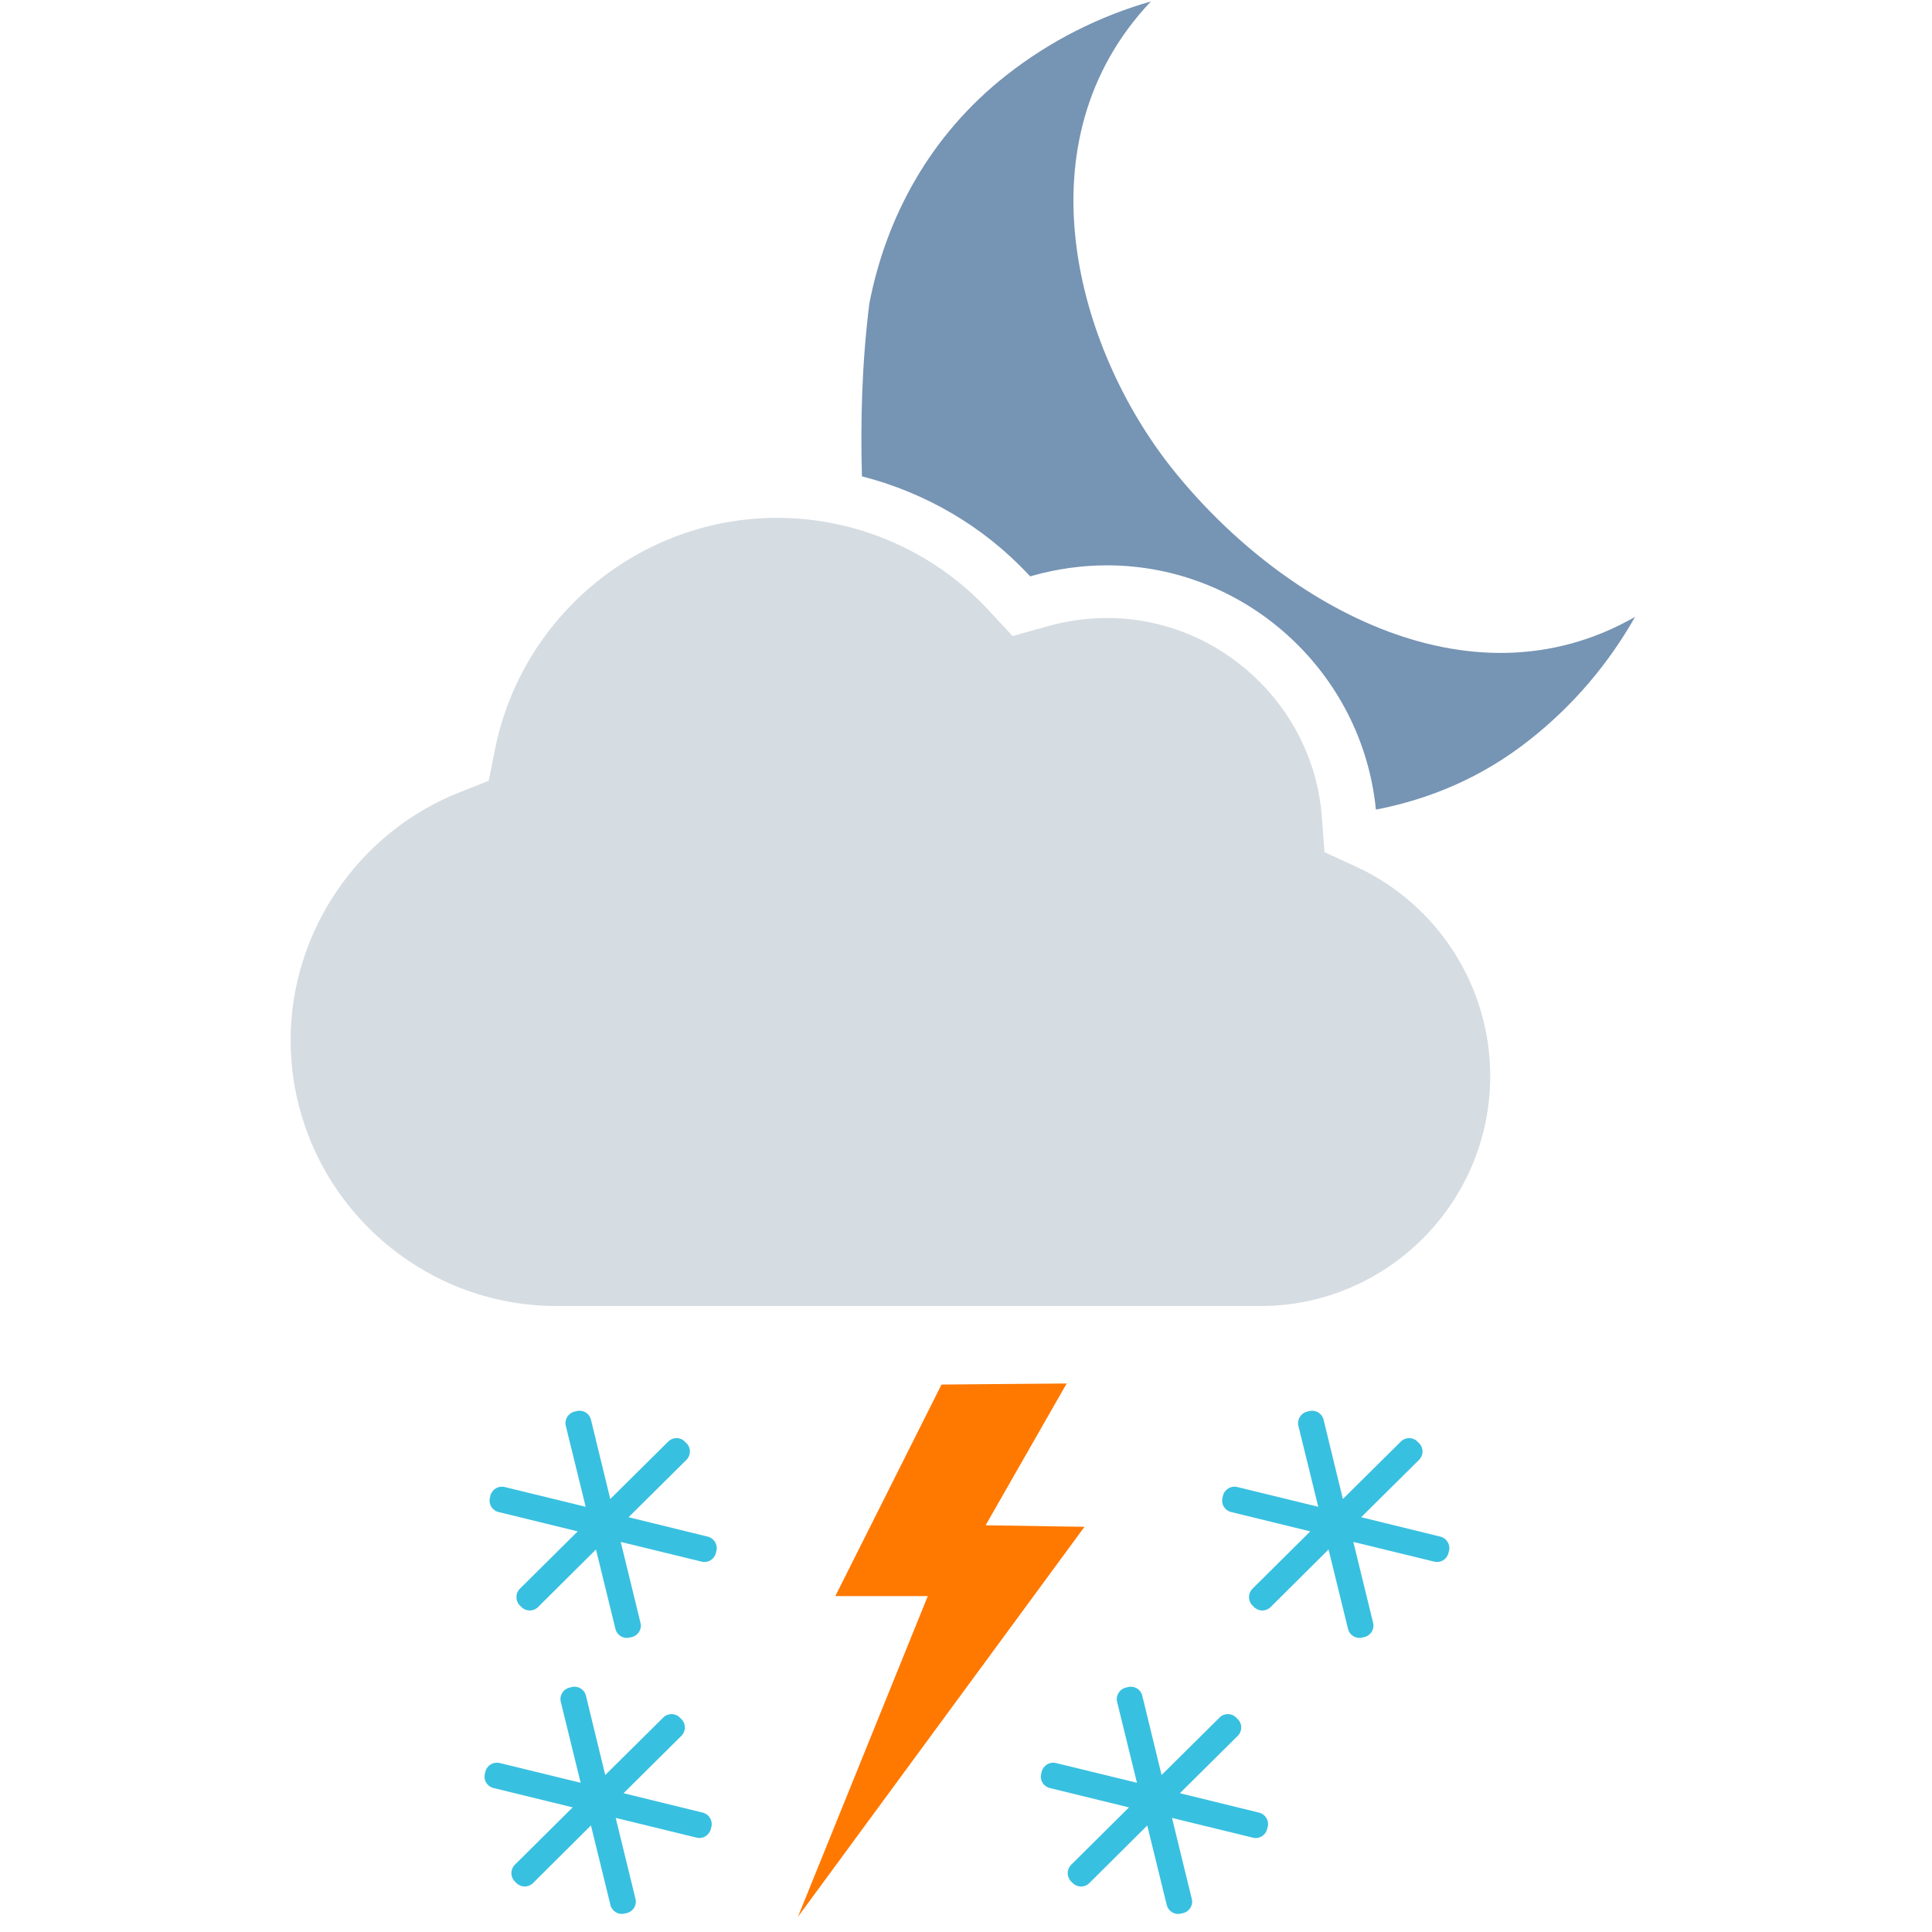 <svg xmlns="http://www.w3.org/2000/svg" width="55" height="55" viewBox="0 0 55 55">
  <g fill="none" fill-rule="evenodd">
    <rect width="55" height="55"/>
    <path fill="#D5DCE2" d="M38.605,24.673 L37.705,24.259 L37.632,23.27 C37.396,20.087 34.708,17.593 31.511,17.593 C30.947,17.593 30.376,17.673 29.813,17.831 L28.826,18.107 L28.129,17.357 C26.584,15.695 24.396,14.742 22.125,14.742 C18.237,14.742 14.857,17.513 14.092,21.332 L13.913,22.226 L13.064,22.564 C10.199,23.699 8.274,26.528 8.274,29.604 C8.274,33.78 11.674,37.18 15.851,37.18 L35.879,37.18 C39.488,37.18 42.424,34.24 42.424,30.626 C42.423,28.078 40.925,25.741 38.605,24.673"/>
    <path fill="#7694B4" d="M33.349,13.315 C30.662,9.925 28.98,4.037 32.765,0.04 C31.309,0.458 29.904,1.153 28.639,2.15 C26.481,3.848 25.225,6.177 24.748,8.641 C24.535,10.355 24.495,11.988 24.537,13.56 C26.338,14.021 27.995,14.98 29.279,16.358 L29.325,16.408 L29.388,16.39 C30.09,16.194 30.804,16.094 31.511,16.094 C35.464,16.094 38.785,19.136 39.169,23.048 C40.695,22.753 42.18,22.137 43.527,21.076 C44.795,20.081 45.799,18.881 46.547,17.561 C41.771,20.297 36.359,17.111 33.349,13.315"/>
    <g transform="translate(-2)">
      <rect width="55" height="55"/>
      <polygon fill="#FF7800" points="32.873 43.465 30.058 43.422 32.366 39.385 28.803 39.415 25.78 45.438 28.412 45.438 24.716 54.567"/>
      <path fill="#38C0E0" d="M37.845,51.602 C38.022,51.645 38.135,51.828 38.089,52.007 L38.072,52.071 C38.029,52.248 37.847,52.36 37.67,52.315 L35.365,51.753 L35.928,54.059 C35.974,54.237 35.862,54.417 35.681,54.462 L35.617,54.476 C35.44,54.521 35.258,54.41 35.215,54.232 L34.66,51.968 L33.009,53.61 C32.878,53.738 32.669,53.738 32.538,53.607 L32.49,53.56 C32.363,53.429 32.363,53.218 32.493,53.087 L34.14,51.453 L31.886,50.902 C31.708,50.86 31.594,50.68 31.641,50.499 L31.655,50.435 C31.7,50.255 31.883,50.147 32.06,50.19 L34.367,50.752 L33.801,48.446 C33.758,48.27 33.871,48.085 34.049,48.043 L34.113,48.027 C34.293,47.983 34.475,48.093 34.518,48.271 L35.068,50.531 L36.721,48.893 C36.851,48.764 37.063,48.764 37.191,48.896 L37.239,48.943 C37.37,49.073 37.367,49.283 37.239,49.413 L35.589,51.049 L37.845,51.602 Z M43.006,43.745 C43.183,43.788 43.295,43.971 43.251,44.149 L43.234,44.213 C43.191,44.39 43.009,44.502 42.832,44.457 L40.527,43.895 L41.09,46.201 C41.135,46.379 41.023,46.559 40.842,46.604 L40.778,46.618 C40.601,46.663 40.419,46.552 40.376,46.374 L39.821,44.11 L38.17,45.752 C38.039,45.88 37.83,45.88 37.699,45.749 L37.651,45.702 C37.524,45.571 37.524,45.36 37.654,45.229 L39.301,43.595 L37.047,43.044 C36.869,43.002 36.755,42.822 36.802,42.641 L36.816,42.577 C36.861,42.397 37.044,42.289 37.221,42.332 L39.528,42.895 L38.962,40.589 C38.919,40.413 39.032,40.228 39.21,40.186 L39.274,40.17 C39.454,40.126 39.636,40.236 39.679,40.414 L40.229,42.674 L41.882,41.036 C42.012,40.907 42.224,40.907 42.352,41.039 L42.4,41.086 C42.531,41.216 42.528,41.426 42.4,41.556 L40.75,43.192 L43.006,43.745 Z M22.007,51.602 C22.184,51.645 22.296,51.828 22.252,52.006 L22.235,52.07 C22.192,52.247 22.01,52.359 21.833,52.314 L19.528,51.752 L20.091,54.058 C20.137,54.236 20.025,54.416 19.844,54.461 L19.78,54.475 C19.603,54.52 19.421,54.409 19.378,54.231 L18.823,51.967 L17.172,53.609 C17.041,53.737 16.832,53.737 16.701,53.606 L16.653,53.559 C16.526,53.428 16.526,53.217 16.656,53.086 L18.303,51.452 L16.049,50.901 C15.871,50.859 15.757,50.679 15.804,50.498 L15.818,50.434 C15.863,50.254 16.046,50.146 16.223,50.189 L18.53,50.752 L17.964,48.446 C17.92,48.27 18.033,48.085 18.211,48.043 L18.275,48.027 C18.455,47.983 18.637,48.093 18.68,48.271 L19.23,50.531 L20.883,48.893 C21.013,48.764 21.225,48.764 21.353,48.896 L21.401,48.943 C21.532,49.073 21.529,49.283 21.401,49.413 L19.751,51.049 L22.007,51.602 Z M22.15,43.745 C22.326,43.788 22.439,43.971 22.395,44.149 L22.378,44.213 C22.335,44.39 22.153,44.502 21.976,44.457 L19.671,43.895 L20.234,46.201 C20.28,46.379 20.168,46.559 19.987,46.604 L19.923,46.618 C19.746,46.663 19.564,46.552 19.521,46.374 L18.966,44.11 L17.315,45.752 C17.184,45.88 16.975,45.88 16.844,45.749 L16.796,45.702 C16.669,45.571 16.669,45.36 16.799,45.229 L18.446,43.595 L16.192,43.044 C16.014,43.002 15.9,42.822 15.947,42.641 L15.961,42.577 C16.006,42.397 16.189,42.289 16.366,42.332 L18.673,42.895 L18.107,40.589 C18.063,40.413 18.176,40.228 18.354,40.186 L18.418,40.17 C18.598,40.126 18.78,40.236 18.823,40.414 L19.373,42.674 L21.026,41.036 C21.156,40.907 21.368,40.907 21.496,41.039 L21.544,41.086 C21.675,41.216 21.672,41.426 21.544,41.556 L19.894,43.192 L22.15,43.745 Z"/>
    </g>
  </g>
</svg>
